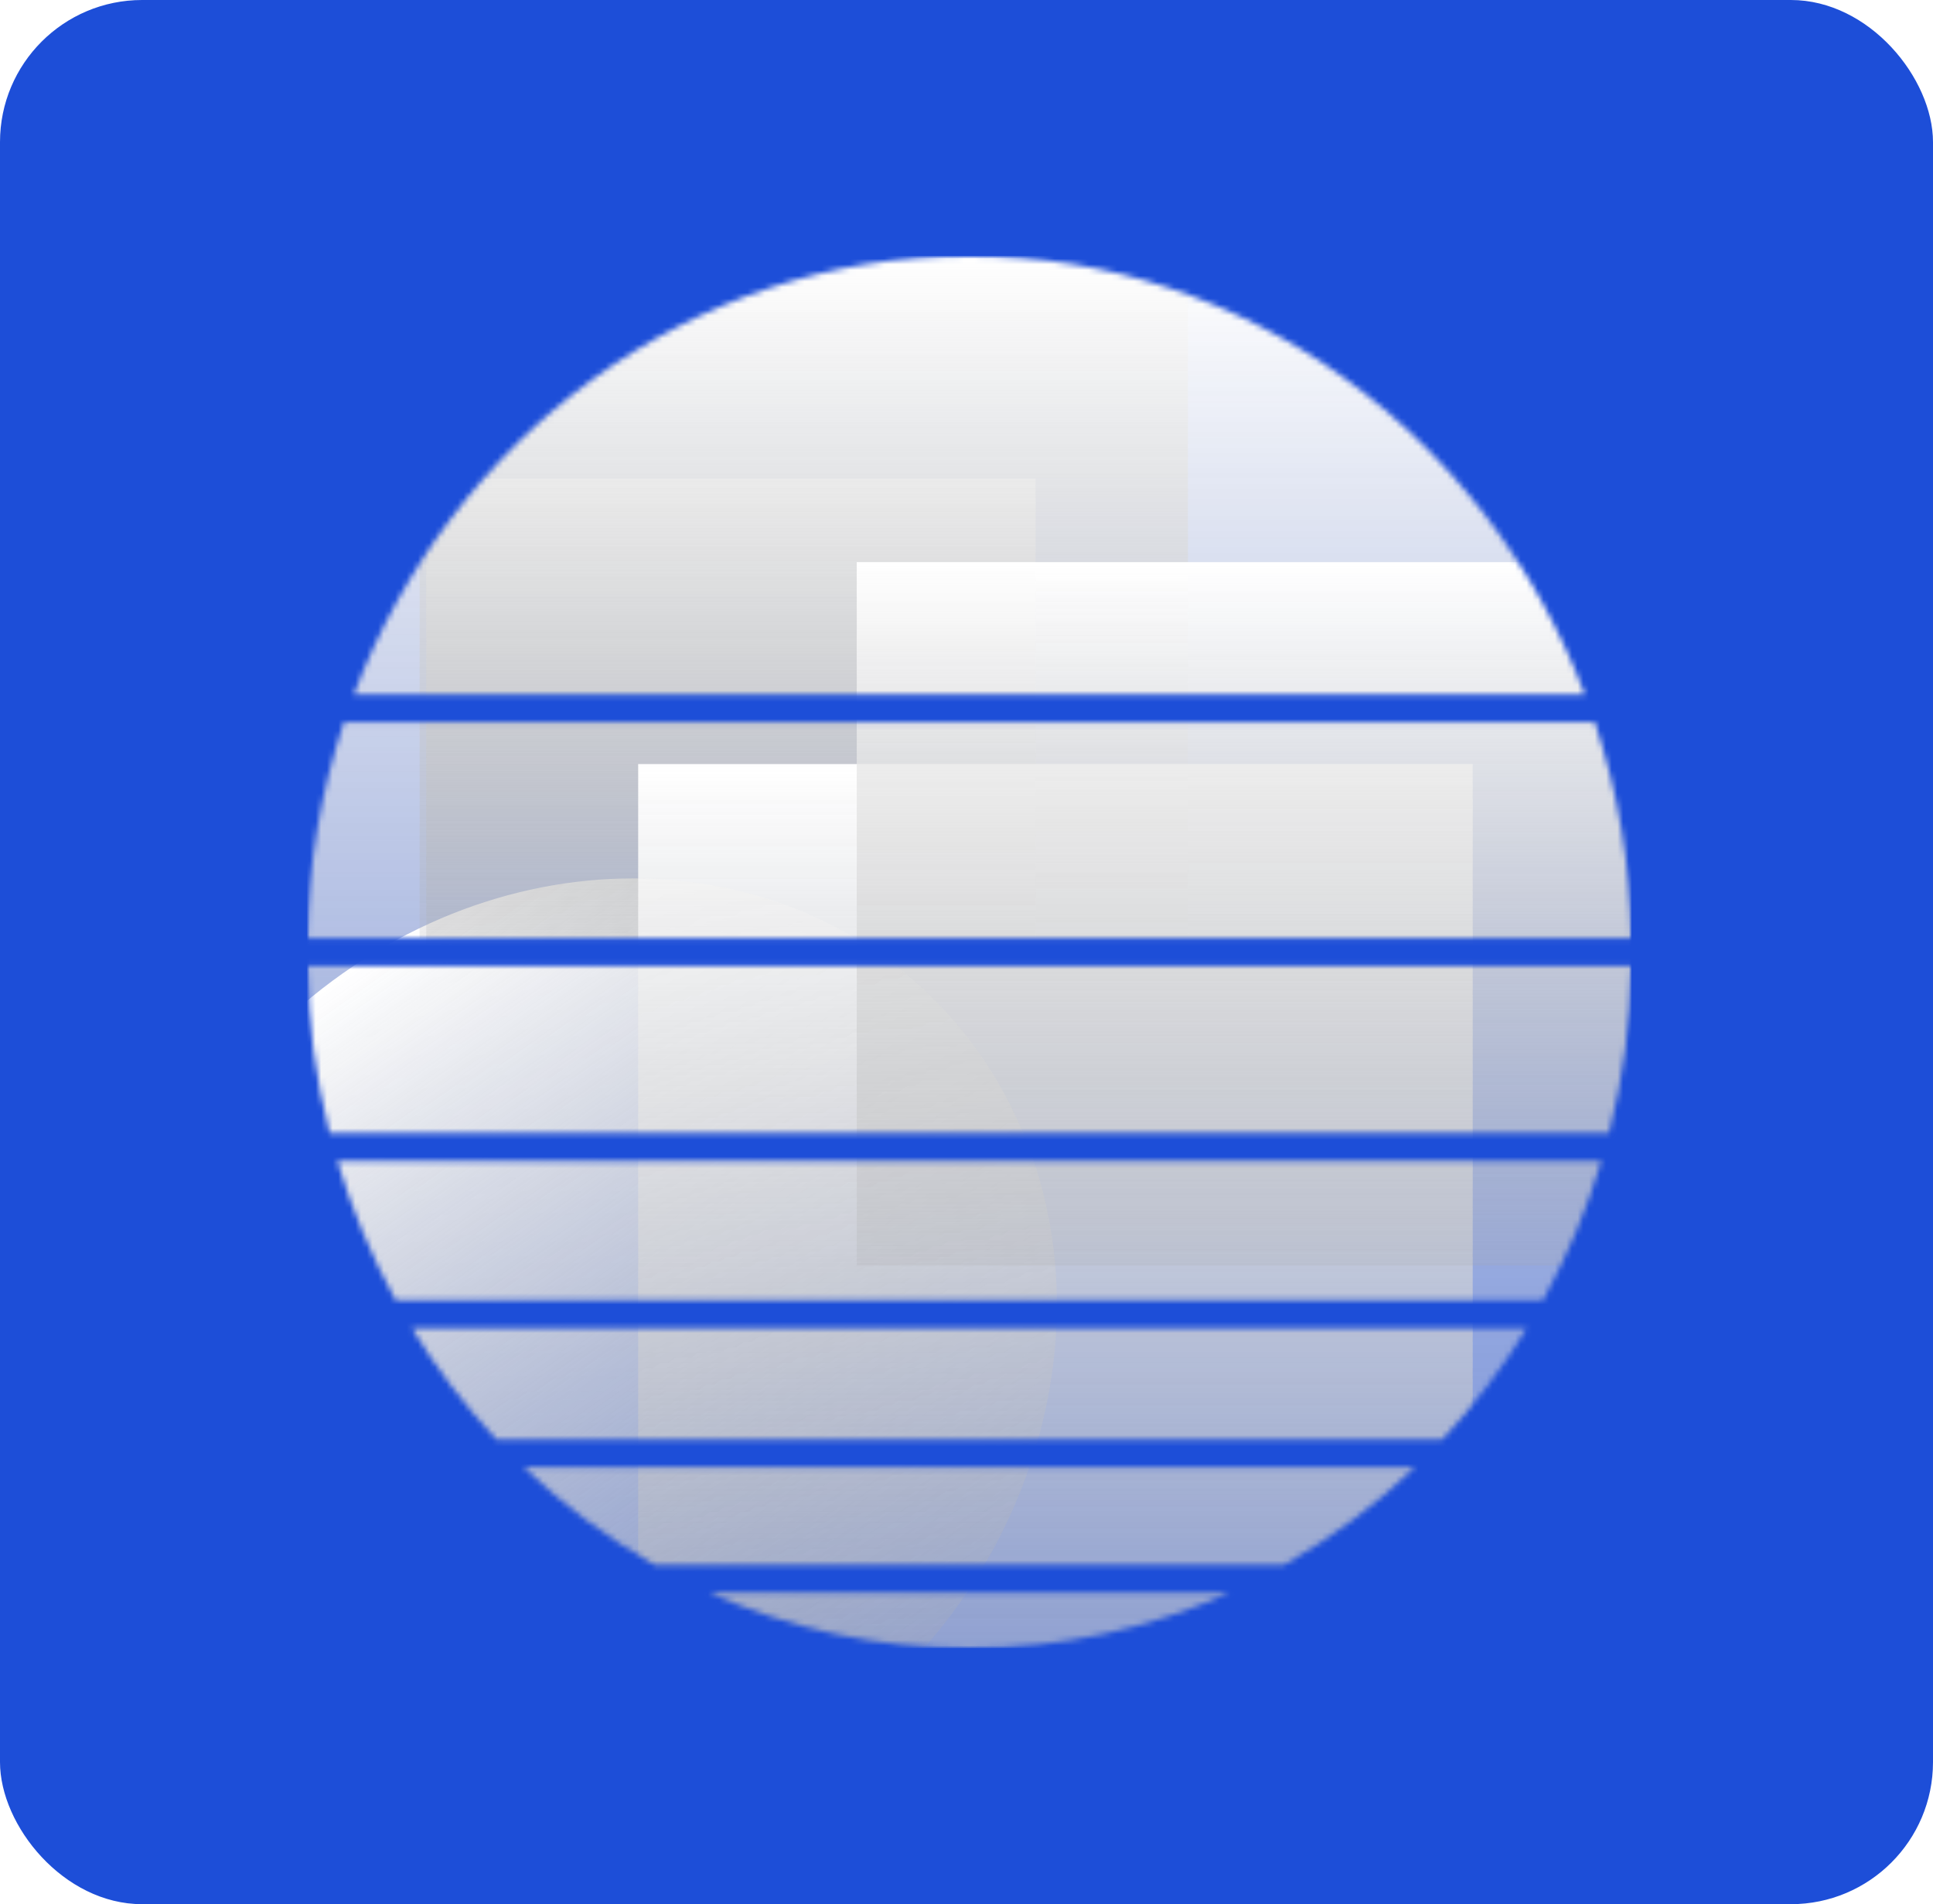<svg width="340" height="335" viewBox="0 0 340 335" fill="none" xmlns="http://www.w3.org/2000/svg">
<rect width="340" height="335" rx="25" fill="#1D4ED8"/>
<g clip-path="url(#clip0_381_530)">
<mask id="mask0_381_530" style="mask-type:luminance" maskUnits="userSpaceOnUse" x="54" y="45" width="233" height="245">
<path d="M54 45H287V290H54V45Z" fill="white"/>
</mask>
<g mask="url(#mask0_381_530)">
<mask id="mask1_381_530" style="mask-type:alpha" maskUnits="userSpaceOnUse" x="54" y="45" width="233" height="245">
<path d="M286.977 169.95H54.023C54.203 179.882 55.53 189.755 57.976 199.35H283.024C285.47 189.755 286.797 179.882 286.977 169.95ZM281.667 204.25H59.334C61.885 212.788 65.323 221.004 69.585 228.75H271.415C275.678 221.004 279.116 212.788 281.667 204.25ZM268.571 233.65H72.429C76.74 240.699 81.723 247.266 87.303 253.25H253.697C259.277 247.266 264.261 240.699 268.571 233.65ZM248.86 258.15H92.14C99.113 264.821 106.829 270.579 115.118 275.3H225.882C234.171 270.579 241.887 264.821 248.86 258.15ZM216.235 280.2H124.766C138.806 286.509 154.266 290 170.5 290C186.734 290 202.194 286.509 216.235 280.2ZM286.977 165.05H54.023C54.254 152.111 56.438 139.293 60.493 127.075H280.508C284.563 139.293 286.747 152.111 286.977 165.05ZM278.766 122.175C261.63 76.957 219.614 45 170.5 45C121.386 45 79.37 76.957 62.234 122.175H278.766Z" fill="white"/>
</mask>
<g mask="url(#mask1_381_530)">
<path d="M287 45H54V290H287V45Z" fill="url(#paint0_linear_381_530)"/>
<path d="M287 45H54V290H287V45Z" fill="white" fill-opacity="0.33"/>
<g filter="url(#filter0_f_381_530)">
<path d="M145.696 305.056C184.938 277.354 197.627 224.946 174.038 187.998C150.448 151.051 99.513 143.555 60.271 171.257C21.029 198.959 8.34 251.367 31.93 288.314C55.519 325.262 106.454 332.757 145.696 305.056Z" fill="url(#paint1_linear_381_530)"/>
<path d="M182.15 84.2H74.97V167.5H182.15V84.2Z" fill="url(#paint2_linear_381_530)"/>
<path d="M208.945 45H73.805V165.05H208.945V45Z" fill="url(#paint3_linear_381_530)"/>
<path d="M259.04 134.425H112.25V325.525H259.04V134.425Z" fill="url(#paint4_linear_381_530)"/>
<path d="M302.145 98.9H150.695V222.625H302.145V98.9Z" fill="url(#paint5_linear_381_530)"/>
</g>
</g>
</g>
</g>
<defs>
<filter id="filter0_f_381_530" x="-59.933" y="-35" width="442.078" height="440.524" filterUnits="userSpaceOnUse" color-interpolation-filters="sRGB">
<feFlood flood-opacity="0" result="BackgroundImageFix"/>
<feBlend mode="normal" in="SourceGraphic" in2="BackgroundImageFix" result="shape"/>
<feGaussianBlur stdDeviation="40" result="effect1_foregroundBlur_381_530"/>
</filter>
<linearGradient id="paint0_linear_381_530" x1="170.5" y1="45" x2="170.5" y2="290" gradientUnits="userSpaceOnUse">
<stop stop-color="white"/>
<stop offset="1" stop-color="#AAAAAA" stop-opacity="0.2"/>
</linearGradient>
<linearGradient id="paint1_linear_381_530" x1="60.271" y1="171.257" x2="151.72" y2="300.803" gradientUnits="userSpaceOnUse">
<stop stop-color="white"/>
<stop offset="1" stop-color="#AAAAAA" stop-opacity="0.2"/>
</linearGradient>
<linearGradient id="paint2_linear_381_530" x1="128.56" y1="84.2" x2="128.56" y2="167.5" gradientUnits="userSpaceOnUse">
<stop stop-color="white"/>
<stop offset="1" stop-color="#AAAAAA" stop-opacity="0.2"/>
</linearGradient>
<linearGradient id="paint3_linear_381_530" x1="141.375" y1="45" x2="141.375" y2="165.05" gradientUnits="userSpaceOnUse">
<stop stop-color="white"/>
<stop offset="1" stop-color="#AAAAAA" stop-opacity="0.2"/>
</linearGradient>
<linearGradient id="paint4_linear_381_530" x1="185.645" y1="134.425" x2="185.645" y2="325.525" gradientUnits="userSpaceOnUse">
<stop stop-color="white"/>
<stop offset="1" stop-color="#AAAAAA" stop-opacity="0.2"/>
</linearGradient>
<linearGradient id="paint5_linear_381_530" x1="226.42" y1="98.9" x2="226.42" y2="222.625" gradientUnits="userSpaceOnUse">
<stop stop-color="white"/>
<stop offset="1" stop-color="#AAAAAA" stop-opacity="0.2"/>
</linearGradient>
<clipPath id="clip0_381_530">
<rect width="233" height="245" fill="white" transform="translate(54 45)"/>
</clipPath>
</defs>
</svg>
